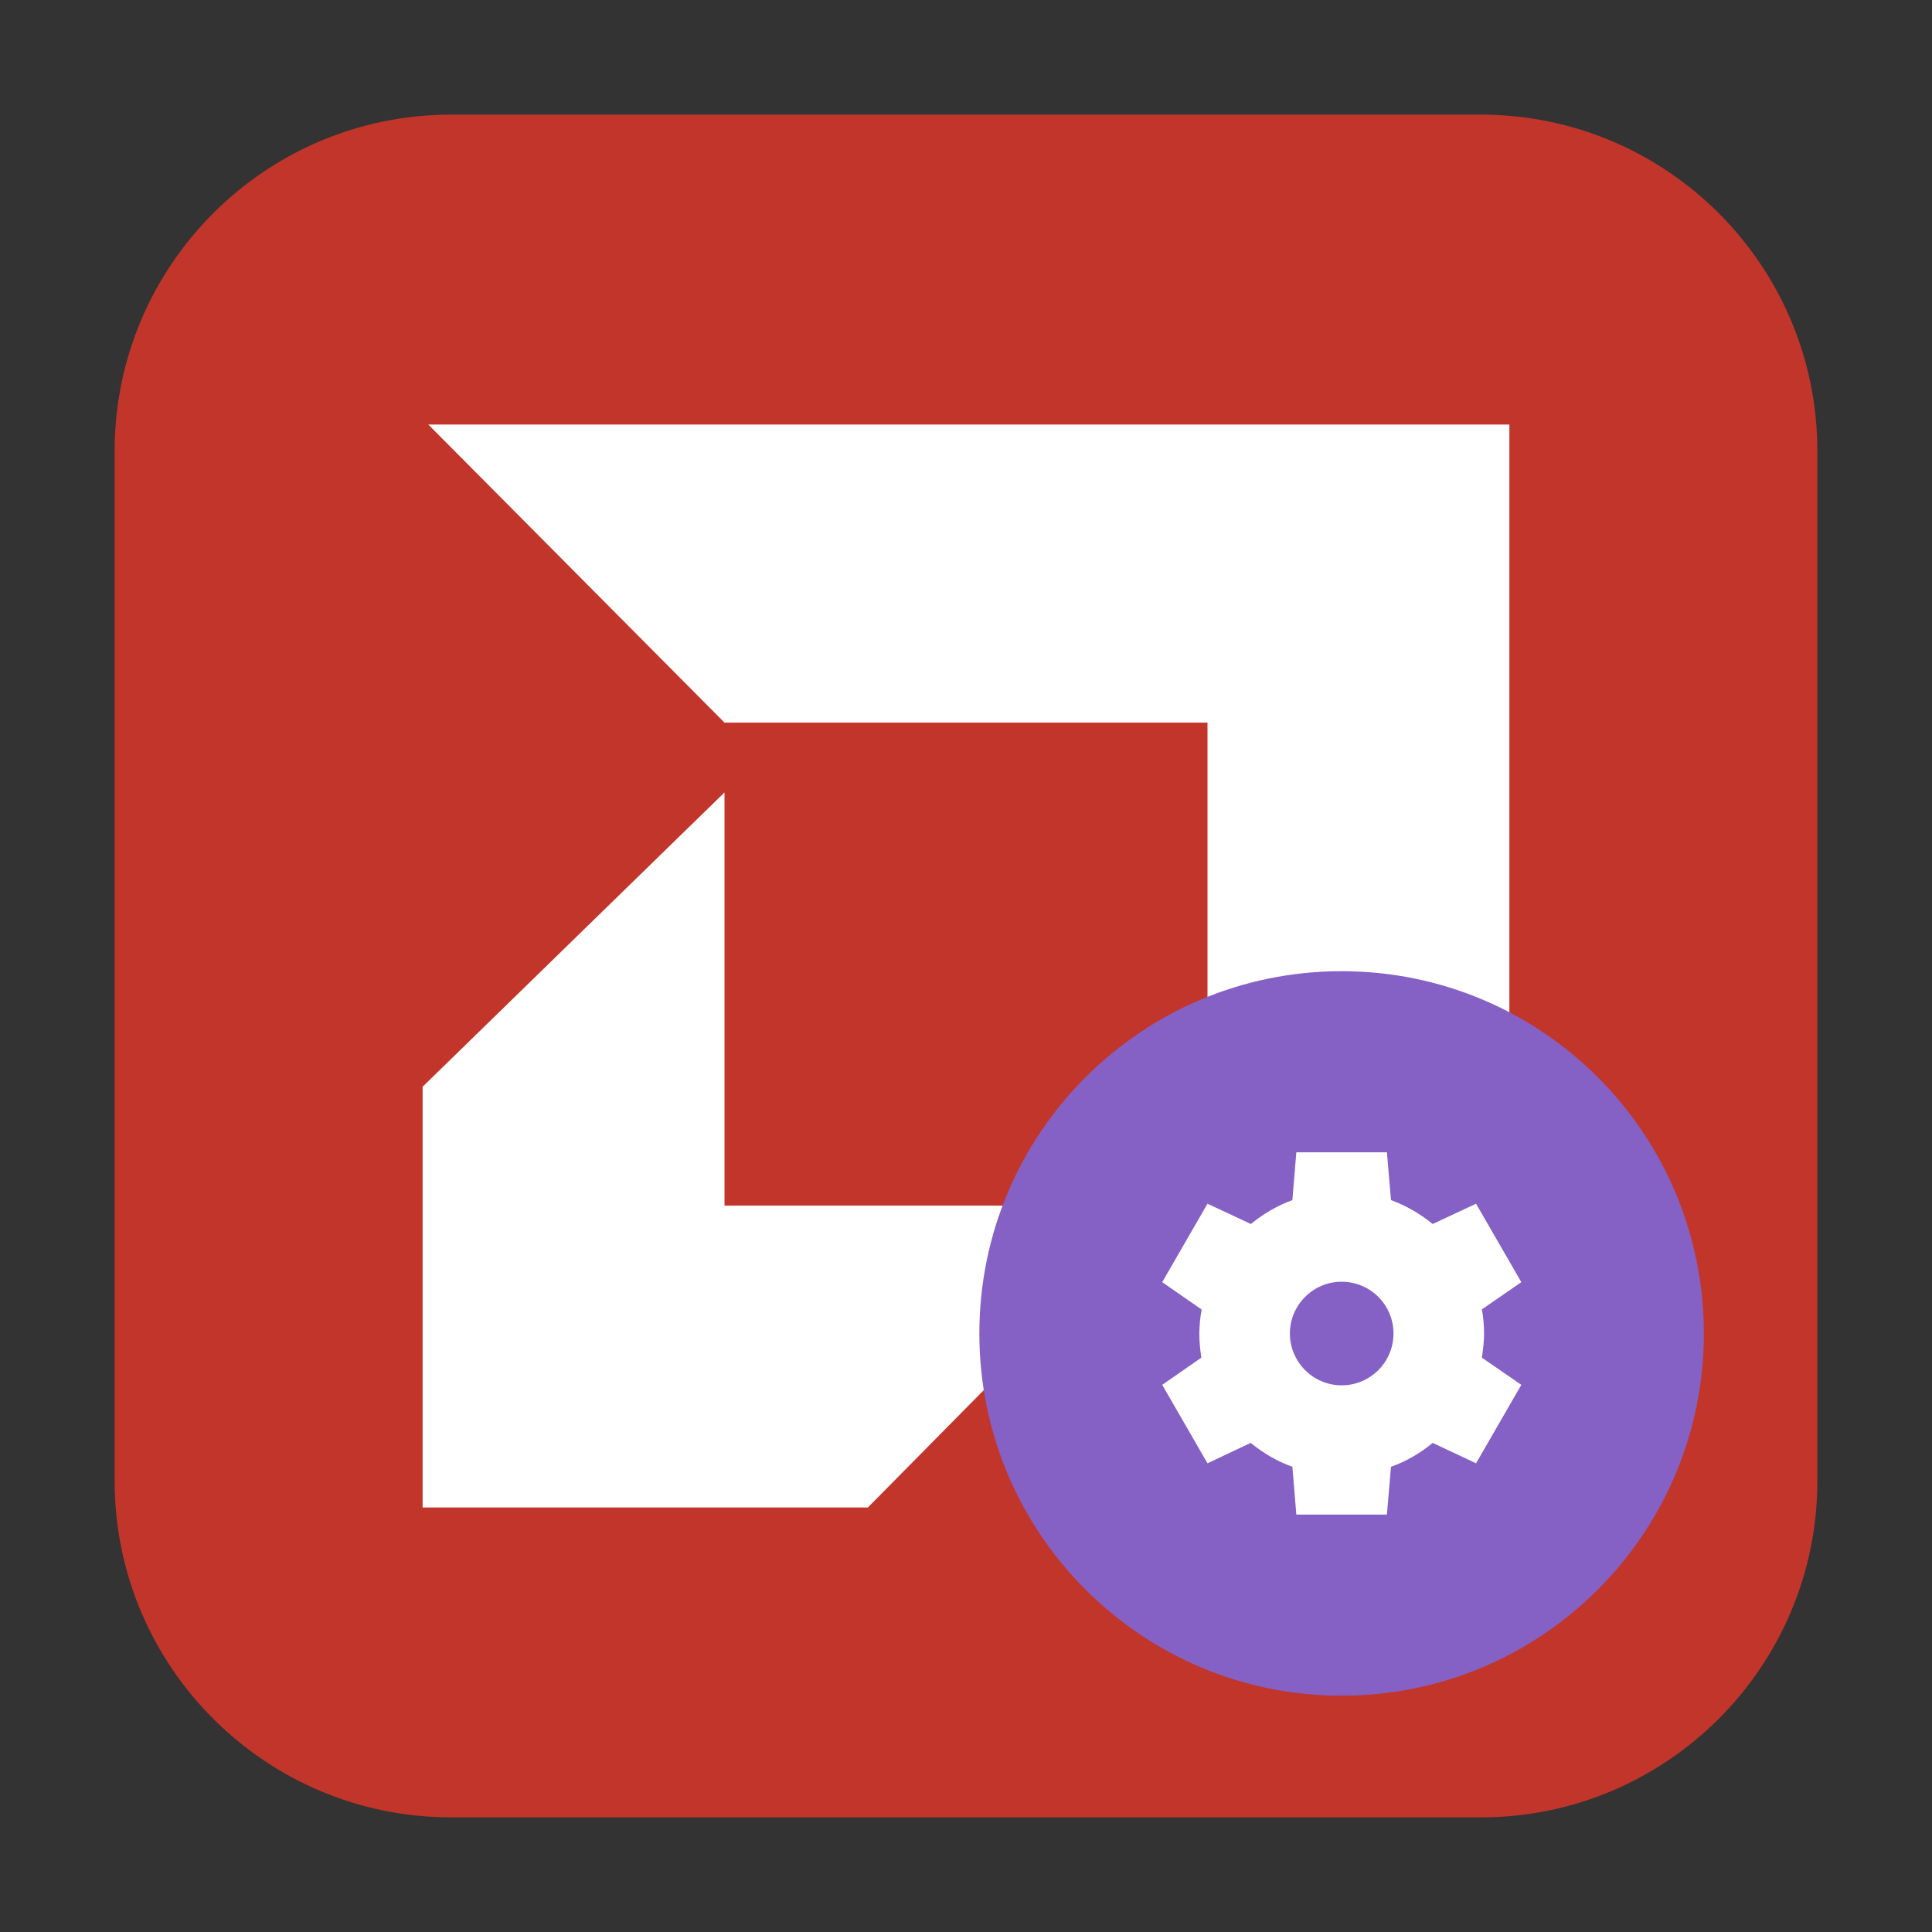 <?xml version="1.0" encoding="UTF-8"?>
<svg xmlns="http://www.w3.org/2000/svg" xmlns:xlink="http://www.w3.org/1999/xlink" width="48pt" height="48pt" viewBox="0 0 48 48" version="1.1">
<rect x="0" y="0" width="48" height="48" fill="#333333" stroke="none"/>
<g id="surface1">
<path style=" stroke:none;fill-rule:evenodd;fill:rgb(76.078%,20.784%,16.471%);fill-opacity:1;" d="M 11.207 2.848 L 36.793 2.848 C 41.406 2.848 45.152 6.594 45.152 11.207 L 45.152 36.793 C 45.152 41.406 41.406 45.152 36.793 45.152 L 11.207 45.152 C 6.594 45.152 2.848 41.406 2.848 36.793 L 2.848 11.207 C 2.848 6.594 6.594 2.848 11.207 2.848 Z M 11.207 2.848 "/>
<path style=" stroke:none;fill-rule:nonzero;fill:rgb(100%,100%,100%);fill-opacity:1;" d="M 10.641 10.547 L 18 17.953 L 30 17.953 L 30 29.906 L 37.5 37.359 L 37.5 10.547 Z M 18 19.688 L 10.5 27 L 10.5 37.453 L 21.562 37.453 L 28.969 29.953 L 18 29.953 Z M 18 19.688 "/>
<path style=" stroke:none;fill-rule:evenodd;fill:rgb(52.157%,38.039%,77.255%);fill-opacity:1;" d="M 42.332 33.129 C 42.332 38.098 38.309 42.129 33.332 42.129 C 28.363 42.129 24.332 38.098 24.332 33.129 C 24.332 28.16 28.363 24.129 33.332 24.129 C 38.309 24.129 42.332 28.16 42.332 33.129 Z M 42.332 33.129 "/>
<path style=" stroke:none;fill-rule:nonzero;fill:rgb(100%,100%,100%);fill-opacity:1;" d="M 32.207 28.629 L 32.109 29.816 C 31.734 29.953 31.387 30.156 31.078 30.41 L 30 29.906 L 28.875 31.855 L 29.855 32.535 C 29.816 32.73 29.801 32.934 29.797 33.129 C 29.797 33.332 29.816 33.531 29.848 33.73 L 28.875 34.406 L 30 36.355 L 31.074 35.848 C 31.387 36.105 31.734 36.309 32.109 36.441 L 32.207 37.629 L 34.457 37.629 L 34.559 36.441 C 34.934 36.309 35.285 36.105 35.594 35.848 L 36.672 36.355 L 37.797 34.406 L 36.816 33.73 C 36.848 33.531 36.871 33.328 36.871 33.129 C 36.871 32.934 36.855 32.73 36.816 32.531 L 37.797 31.855 L 36.672 29.906 L 35.594 30.41 C 35.285 30.156 34.938 29.957 34.559 29.816 L 34.457 28.629 Z M 33.332 31.844 C 34.047 31.844 34.621 32.422 34.621 33.129 C 34.621 33.84 34.047 34.418 33.332 34.418 C 32.625 34.418 32.047 33.84 32.047 33.129 C 32.047 32.422 32.625 31.844 33.332 31.844 Z M 33.332 31.844 "/>
</g>
</svg>
